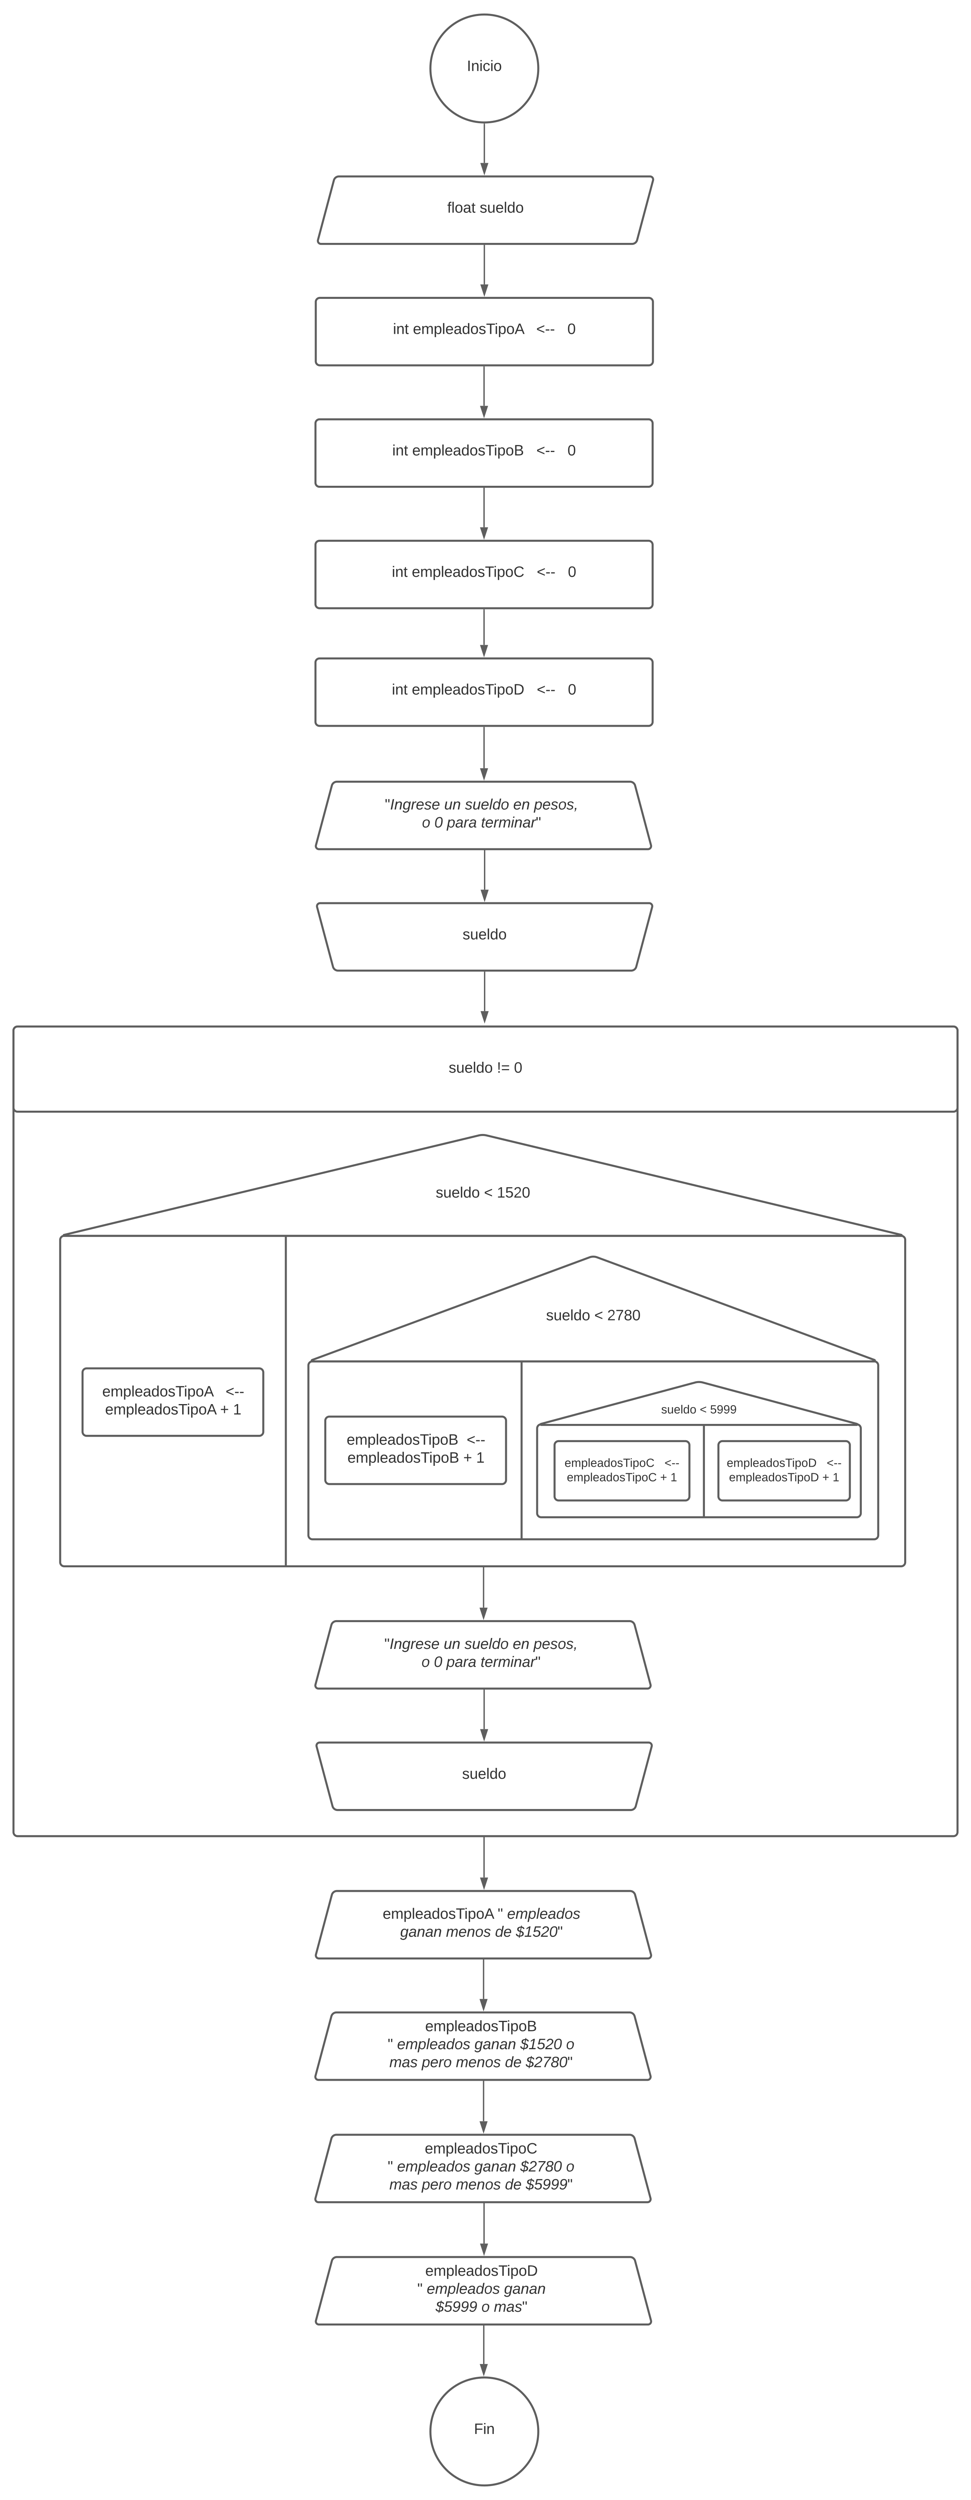 <svg xmlns="http://www.w3.org/2000/svg" xmlns:xlink="http://www.w3.org/1999/xlink" xmlns:lucid="lucid" width="1440" height="3705.32"><g transform="translate(-216.283 1201.5)" lucid:page-tab-id="2P6fZVkV_l.T"><path d="M0-1258.83h1870.87v3840.5H0z" fill="#fff"/><path d="M1014.58-1100c0 44.18-35.8 80-80 80-44.18 0-80-35.82-80-80s35.82-80 80-80c44.2 0 80 35.82 80 80z" stroke="#5e5e5e" stroke-width="3" fill="#fff"/><use xlink:href="#a" transform="matrix(1,0,0,1,859.583,-1175) translate(49.136 78.715)"/><path d="M711.4-934.2a7.8 7.8 0 0 1 7.55-5.8h461.33a4.6 4.6 0 0 1 4.46 5.8l-23.58 88.4a7.8 7.8 0 0 1-7.54 5.8H692.28a4.6 4.6 0 0 1-4.45-5.8z" stroke="#5e5e5e" stroke-width="3" fill="#fff"/><use xlink:href="#b" transform="matrix(1,0,0,1,691.283,-935) translate(188.277 48.715)"/><use xlink:href="#c" transform="matrix(1,0,0,1,691.283,-935) translate(236.363 48.715)"/><path d="M934.58-1017.5v57.52" stroke="#5e5e5e" stroke-width="2" fill="none"/><path d="M934.56-1018.5h1.01v1.03h-2v-1.06z" stroke="#5e5e5e" stroke-width=".05" fill="#5e5e5e"/><path d="M934.58-944.7l-4.63-14.27h9.27z" stroke="#5e5e5e" stroke-width="2" fill="#5e5e5e"/><path d="M934.58-837.54v57.57" stroke="#5e5e5e" stroke-width="2" fill="none"/><path d="M935.58-837.5h-2v-1.03h2z" stroke="#5e5e5e" stroke-width=".05" fill="#5e5e5e"/><path d="M934.58-764.7l-4.63-14.26h9.27z" stroke="#5e5e5e" stroke-width="2" fill="#5e5e5e"/><path d="M684.58-754a6 6 0 0 1 6-6h488a6 6 0 0 1 6 6v88a6 6 0 0 1-6 6h-488a6 6 0 0 1-6-6z" stroke="#5e5e5e" stroke-width="3" fill="#fff"/><use xlink:href="#d" transform="matrix(1,0,0,1,696.583,-748) translate(102.506 41.528)"/><use xlink:href="#e" transform="matrix(1,0,0,1,696.583,-748) translate(132.074 41.528)"/><use xlink:href="#f" transform="matrix(1,0,0,1,696.583,-748) translate(314.975 41.528)"/><use xlink:href="#g" transform="matrix(1,0,0,1,696.583,-748) translate(361.148 41.528)"/><path d="M934.13-657.54v57.57" stroke="#5e5e5e" stroke-width="2" fill="none"/><path d="M935.13-657.5h-2v-1.04h2z" stroke="#5e5e5e" stroke-width=".05" fill="#5e5e5e"/><path d="M934.13-584.7l-4.64-14.26h9.26z" stroke="#5e5e5e" stroke-width="2" fill="#5e5e5e"/><path d="M1014.58 2402.32c0 44.18-35.8 80-80 80-44.18 0-80-35.82-80-80s35.82-80 80-80c44.2 0 80 35.82 80 80z" stroke="#5e5e5e" stroke-width="3" fill="#fff"/><use xlink:href="#h" transform="matrix(1,0,0,1,859.583,2327.32) translate(59.63 78.715)"/><path d="M933.73 2244.8v57.53M933.73 2244.8v-1" stroke="#5e5e5e" stroke-width="2" fill="none"/><path d="M933.73 2317.6l-4.63-14.27h9.27z" stroke="#5e5e5e" stroke-width="2" fill="#5e5e5e"/><path d="M236.28 326a6 6 0 0 1 6-6h1388a6 6 0 0 1 6 6v1188a6 6 0 0 1-6 6h-1388a6 6 0 0 1-6-6z" stroke="#5e5e5e" stroke-width="3" fill="#fff"/><path d="M236.28 326a6 6 0 0 1 6-6h1388a6 6 0 0 1 6 6v114.2a6 6 0 0 1-6 6h-1388a6 6 0 0 1-6-6z" stroke="#5e5e5e" stroke-width="3" fill="#fff"/><use xlink:href="#i" transform="matrix(1,0,0,1,248.283,332) translate(633.401 56.403)"/><use xlink:href="#j" transform="matrix(1,0,0,1,248.283,332) translate(704.944 56.403)"/><use xlink:href="#g" transform="matrix(1,0,0,1,248.283,332) translate(730.253 56.403)"/><path d="M684.13-574a6 6 0 0 1 6-6h488a6 6 0 0 1 6 6v88a6 6 0 0 1-6 6h-488a6 6 0 0 1-6-6z" stroke="#5e5e5e" stroke-width="3" fill="#fff"/><use xlink:href="#d" transform="matrix(1,0,0,1,696.128,-568) translate(101.889 41.528)"/><use xlink:href="#k" transform="matrix(1,0,0,1,696.128,-568) translate(131.457 41.528)"/><use xlink:href="#f" transform="matrix(1,0,0,1,696.128,-568) translate(315.593 41.528)"/><use xlink:href="#g" transform="matrix(1,0,0,1,696.128,-568) translate(361.765 41.528)"/><path d="M934.13-479v59.03M934.13-478.97V-480" stroke="#5e5e5e" stroke-width="2" fill="none"/><path d="M934.13-404.7l-4.64-14.27h9.26z" stroke="#5e5e5e" stroke-width="2" fill="#5e5e5e"/><path d="M684.13-394a6 6 0 0 1 6-6h488a6 6 0 0 1 6 6v88a6 6 0 0 1-6 6h-488a6 6 0 0 1-6-6z" stroke="#5e5e5e" stroke-width="3" fill="#fff"/><use xlink:href="#d" transform="matrix(1,0,0,1,696.128,-388) translate(101.302 41.528)"/><use xlink:href="#l" transform="matrix(1,0,0,1,696.128,-388) translate(130.87 41.528)"/><use xlink:href="#f" transform="matrix(1,0,0,1,696.128,-388) translate(316.179 41.528)"/><use xlink:href="#g" transform="matrix(1,0,0,1,696.128,-388) translate(362.352 41.528)"/><path d="M934.13-297.54v51.97" stroke="#5e5e5e" stroke-width="2" fill="none"/><path d="M935.13-297.5h-2v-1.04h2z" stroke="#5e5e5e" stroke-width=".05" fill="#5e5e5e"/><path d="M934.13-230.3l-4.64-14.27h9.26z" stroke="#5e5e5e" stroke-width="2" fill="#5e5e5e"/><path d="M684.13-219.6a6 6 0 0 1 6-6h488a6 6 0 0 1 6 6v88a6 6 0 0 1-6 6h-488a6 6 0 0 1-6-6z" stroke="#5e5e5e" stroke-width="3" fill="#fff"/><use xlink:href="#d" transform="matrix(1,0,0,1,696.128,-213.608) translate(101.302 41.528)"/><use xlink:href="#m" transform="matrix(1,0,0,1,696.128,-213.608) translate(130.87 41.528)"/><use xlink:href="#f" transform="matrix(1,0,0,1,696.128,-213.608) translate(316.179 41.528)"/><use xlink:href="#g" transform="matrix(1,0,0,1,696.128,-213.608) translate(362.352 41.528)"/><path d="M934.13-123.14v60.3" stroke="#5e5e5e" stroke-width="2" fill="none"/><path d="M935.13-123.12h-2v-1.02h2z" stroke="#5e5e5e" stroke-width=".05" fill="#5e5e5e"/><path d="M934.13-47.6l-4.64-14.25h9.26z" stroke="#5e5e5e" stroke-width="2" fill="#5e5e5e"/><path d="M1181.73 51.32a4.6 4.6 0 0 1-4.45 5.8h-488a4.6 4.6 0 0 1-4.46-5.8l23.58-88.4a7.8 7.8 0 0 1 7.54-5.8h434.67a7.8 7.8 0 0 1 7.56 5.8z" stroke="#5e5e5e" stroke-width="3" fill="#fff"/><path d="M777.84-45.22a6 6 0 0 1 6-6h292.57a6 6 0 0 1 6 6V59.45a6 6 0 0 1-6 6H783.85a6 6 0 0 1-6-6z" stroke="#000" stroke-opacity="0" stroke-width="3" fill="#fff" fill-opacity="0"/><use xlink:href="#n" transform="matrix(1,0,0,1,782.845,-46.216) translate(4.136 44.528)"/><use xlink:href="#o" transform="matrix(1,0,0,1,782.845,-46.216) translate(92.16 44.528)"/><use xlink:href="#p" transform="matrix(1,0,0,1,782.845,-46.216) translate(123.025 44.528)"/><use xlink:href="#q" transform="matrix(1,0,0,1,782.845,-46.216) translate(194.568 44.528)"/><use xlink:href="#r" transform="matrix(1,0,0,1,782.845,-46.216) translate(225.432 44.528)"/><use xlink:href="#s" transform="matrix(1,0,0,1,782.845,-46.216) translate(59.167 71.194)"/><use xlink:href="#t" transform="matrix(1,0,0,1,782.845,-46.216) translate(77.685 71.194)"/><use xlink:href="#u" transform="matrix(1,0,0,1,782.845,-46.216) translate(96.204 71.194)"/><use xlink:href="#v" transform="matrix(1,0,0,1,782.845,-46.216) translate(146.759 71.194)"/><path d="M934.98 58.12v59.02M934.98 58.14v-1.02" stroke="#5e5e5e" stroke-width="2" fill="none"/><path d="M934.98 132.42l-4.64-14.27h9.27z" stroke="#5e5e5e" stroke-width="2" fill="#5e5e5e"/><path d="M686.52 142.9a4.6 4.6 0 0 1 4.46-5.78h488a4.6 4.6 0 0 1 4.45 5.8l-23.57 88.4a7.8 7.8 0 0 1-7.55 5.8H717.66a7.8 7.8 0 0 1-7.55-5.8z" stroke="#5e5e5e" stroke-width="3" fill="#fff"/><use xlink:href="#w" transform="matrix(1,0,0,1,689.979,142.117) translate(212.32 48.715)"/><path d="M934.98 239.58v57.57" stroke="#5e5e5e" stroke-width="2" fill="none"/><path d="M935.98 239.6h-2v-1.02h2z" stroke="#5e5e5e" stroke-width=".05" fill="#5e5e5e"/><path d="M934.98 312.42l-4.64-14.27h9.27z" stroke="#5e5e5e" stroke-width="2" fill="#5e5e5e"/><path d="M305.53 636.18a6 6 0 0 1 6-6H1552.7a6 6 0 0 1 6 6V1114a6 6 0 0 1-6 6H311.52a6 6 0 0 1-6-6z" stroke="#5e5e5e" stroke-width="3" fill="#fff"/><path d="M311.36 628.78a.7.7 0 0 0 .17 1.4H1552.7a.7.7 0 0 0 .16-1.4L937.96 481.4a25.03 25.03 0 0 0-11.68 0z" stroke="#5e5e5e" stroke-width="3" fill="#fff"/><use xlink:href="#x" transform="matrix(1,0,0,1,310.53,485) translate(621.505 61.84)"/><use xlink:href="#y" transform="matrix(1,0,0,1,310.53,485) translate(551.974 88.507)"/><use xlink:href="#z" transform="matrix(1,0,0,1,310.53,485) translate(623.517 88.507)"/><use xlink:href="#A" transform="matrix(1,0,0,1,310.53,485) translate(642.653 88.507)"/><path d="M673.65 822.25a6 6 0 0 1 6-6h833.04a6 6 0 0 1 6 6V1074a6 6 0 0 1-6 6H679.64a6 6 0 0 1-6-6z" stroke="#5e5e5e" stroke-width="3" fill="#fff"/><path d="M679.28 814.17a1.07 1.07 0 0 0 .37 2.08h833.04a1.07 1.07 0 0 0 .37-2.08l-411.27-152.1a16.22 16.22 0 0 0-11.26 0z" stroke="#5e5e5e" stroke-width="3" fill="#fff"/><use xlink:href="#x" transform="matrix(1,0,0,1,678.65,665) translate(417.505 63.715)"/><use xlink:href="#y" transform="matrix(1,0,0,1,678.65,665) translate(347.474 90.382)"/><use xlink:href="#z" transform="matrix(1,0,0,1,678.65,665) translate(419.017 90.382)"/><use xlink:href="#B" transform="matrix(1,0,0,1,678.65,665) translate(438.153 90.382)"/><path d="M1012.85 915.58a6 6 0 0 1 6-6h468a6 6 0 0 1 6 6v125.74a6 6 0 0 1-6 6h-468a6 6 0 0 1-6-6z" stroke="#5e5e5e" stroke-width="3" fill="#fff"/><path d="M1018.65 908.92a.8.8 0 0 0 .2 1.55h468a.8.8 0 0 0 .2-1.55l-228.4-61.3a22.36 22.36 0 0 0-11.6 0z" stroke="#5e5e5e" stroke-width="3" fill="#fff"/><use xlink:href="#C" transform="matrix(1,0,0,1,1017.85,851.071) translate(235.005 21.097)"/><use xlink:href="#D" transform="matrix(1,0,0,1,1017.85,851.071) translate(178.98 42.431)"/><use xlink:href="#E" transform="matrix(1,0,0,1,1017.85,851.071) translate(236.215 42.431)"/><use xlink:href="#F" transform="matrix(1,0,0,1,1017.85,851.071) translate(251.524 42.431)"/><path d="M989.8 817a.75.75 0 0 1 .75.75v260.75a.75.75 0 0 1-.75.75.75.75 0 0 1-.75-.75V817.75a.75.75 0 0 1 .75-.75zM1260.2 911.22a.75.75 0 0 1 .74.75v133.85a.75.75 0 0 1-.75.75.75.75 0 0 1-.76-.75V911.97a.75.75 0 0 1 .75-.75zM640.2 630.93a.75.75 0 0 1 .74.75v486.45a.75.75 0 0 1-.75.75.75.75 0 0 1-.76-.75V631.68a.75.75 0 0 1 .75-.75z" stroke="#5e5e5e" stroke-width="1.5" fill="none"/><path d="M338.7 832.65a6 6 0 0 1 6-6h256.04a6 6 0 0 1 6 6v88a6 6 0 0 1-6 6H344.7a6 6 0 0 1-6-6z" stroke="#5e5e5e" stroke-width="3" fill="#fff"/><use xlink:href="#G" transform="matrix(1,0,0,1,350.695,838.654) translate(17.222 29.653)"/><use xlink:href="#H" transform="matrix(1,0,0,1,350.695,838.654) translate(200.123 29.653)"/><use xlink:href="#I" transform="matrix(1,0,0,1,350.695,838.654) translate(21.481 56.319)"/><use xlink:href="#J" transform="matrix(1,0,0,1,350.695,838.654) translate(192.037 56.319)"/><use xlink:href="#K" transform="matrix(1,0,0,1,350.695,838.654) translate(211.173 56.319)"/><path d="M698.7 904.13a6 6 0 0 1 6-6h256.04a6 6 0 0 1 6 6v88a6 6 0 0 1-6 6H704.7a6 6 0 0 1-6-6z" stroke="#5e5e5e" stroke-width="3" fill="#fff"/><use xlink:href="#L" transform="matrix(1,0,0,1,710.695,910.125) translate(19.691 29.653)"/><use xlink:href="#H" transform="matrix(1,0,0,1,710.695,910.125) translate(197.654 29.653)"/><use xlink:href="#M" transform="matrix(1,0,0,1,710.695,910.125) translate(20.864 56.319)"/><use xlink:href="#J" transform="matrix(1,0,0,1,710.695,910.125) translate(192.654 56.319)"/><use xlink:href="#K" transform="matrix(1,0,0,1,710.695,910.125) translate(211.79 56.319)"/><path d="M1038.7 940.45a6 6 0 0 1 6-6h188a6 6 0 0 1 6 6v76a6 6 0 0 1-6 6h-188a6 6 0 0 1-6-6z" stroke="#5e5e5e" stroke-width="3" fill="#fff"/><g><use xlink:href="#N" transform="matrix(1,0,0,1,1050.695,946.449) translate(2.815 26.222)"/><use xlink:href="#O" transform="matrix(1,0,0,1,1050.695,946.449) translate(151.062 26.222)"/><use xlink:href="#P" transform="matrix(1,0,0,1,1050.695,946.449) translate(6.222 47.556)"/><use xlink:href="#Q" transform="matrix(1,0,0,1,1050.695,946.449) translate(144.593 47.556)"/><use xlink:href="#R" transform="matrix(1,0,0,1,1050.695,946.449) translate(159.901 47.556)"/></g><path d="M1281.7 940.45a6 6 0 0 1 6-6h182.92a6 6 0 0 1 6 6v76a6 6 0 0 1-6 6H1287.7a6 6 0 0 1-6-6z" stroke="#5e5e5e" stroke-width="3" fill="#fff"/><g><use xlink:href="#S" transform="matrix(1,0,0,1,1293.695,946.449) translate(0.315 26.222)"/><use xlink:href="#O" transform="matrix(1,0,0,1,1293.695,946.449) translate(148.562 26.222)"/><use xlink:href="#T" transform="matrix(1,0,0,1,1293.695,946.449) translate(3.722 47.556)"/><use xlink:href="#Q" transform="matrix(1,0,0,1,1293.695,946.449) translate(142.093 47.556)"/><use xlink:href="#R" transform="matrix(1,0,0,1,1293.695,946.449) translate(157.401 47.556)"/></g><path d="M933.42 1121v60.3M933.42 1121.03V1120" stroke="#5e5e5e" stroke-width="2" fill="none"/><path d="M933.42 1196.56l-4.64-14.27h9.27z" stroke="#5e5e5e" stroke-width="2" fill="#5e5e5e"/><g><path d="M1181.02 1295.46a4.6 4.6 0 0 1-4.45 5.8h-488a4.6 4.6 0 0 1-4.46-5.8l23.6-88.4a7.8 7.8 0 0 1 7.53-5.8h434.67a7.8 7.8 0 0 1 7.55 5.8z" stroke="#5e5e5e" stroke-width="3" fill="#fff"/></g><path d="M777.13 1198.93a6 6 0 0 1 6-6h292.57a6 6 0 0 1 6 6v104.67a6 6 0 0 1-6 6H783.13a6 6 0 0 1-6-6z" stroke="#000" stroke-opacity="0" stroke-width="3" fill="#fff" fill-opacity="0"/><g><use xlink:href="#n" transform="matrix(1,0,0,1,782.134,1197.929) translate(4.136 44.528)"/><use xlink:href="#o" transform="matrix(1,0,0,1,782.134,1197.929) translate(92.16 44.528)"/><use xlink:href="#p" transform="matrix(1,0,0,1,782.134,1197.929) translate(123.025 44.528)"/><use xlink:href="#q" transform="matrix(1,0,0,1,782.134,1197.929) translate(194.568 44.528)"/><use xlink:href="#r" transform="matrix(1,0,0,1,782.134,1197.929) translate(225.432 44.528)"/><use xlink:href="#s" transform="matrix(1,0,0,1,782.134,1197.929) translate(59.167 71.194)"/><use xlink:href="#t" transform="matrix(1,0,0,1,782.134,1197.929) translate(77.685 71.194)"/><use xlink:href="#u" transform="matrix(1,0,0,1,782.134,1197.929) translate(96.204 71.194)"/><use xlink:href="#v" transform="matrix(1,0,0,1,782.134,1197.929) translate(146.759 71.194)"/></g><path d="M934.27 1302.26V1361.3M934.27 1302.3v-1.04" stroke="#5e5e5e" stroke-width="2" fill="none"/><path d="M934.27 1376.56l-4.64-14.26h9.27z" stroke="#5e5e5e" stroke-width="2" fill="#5e5e5e"/><path d="M685.8 1387.06a4.6 4.6 0 0 1 4.47-5.8h488a4.6 4.6 0 0 1 4.45 5.8l-23.57 88.4a7.8 7.8 0 0 1-7.55 5.8H716.93a7.8 7.8 0 0 1-7.54-5.8z" stroke="#5e5e5e" stroke-width="3" fill="#fff"/><g><use xlink:href="#w" transform="matrix(1,0,0,1,689.268,1386.262) translate(212.32 48.715)"/></g><path d="M934.13 1521v60.3M934.13 1521.03V1520" stroke="#5e5e5e" stroke-width="2" fill="none"/><path d="M934.13 1596.56l-4.64-14.27h9.26z" stroke="#5e5e5e" stroke-width="2" fill="#5e5e5e"/><g><path d="M1181.73 1695.46a4.6 4.6 0 0 1-4.45 5.8h-488a4.6 4.6 0 0 1-4.46-5.8l23.58-88.4a7.8 7.8 0 0 1 7.54-5.8h434.67a7.8 7.8 0 0 1 7.56 5.8z" stroke="#5e5e5e" stroke-width="3" fill="#fff"/></g><path d="M777.84 1598.93a6 6 0 0 1 6-6h292.57a6 6 0 0 1 6 6v104.67a6 6 0 0 1-6 6H783.85a6 6 0 0 1-6-6z" stroke="#000" stroke-opacity="0" stroke-width="3" fill="#fff" fill-opacity="0"/><g><use xlink:href="#U" transform="matrix(1,0,0,1,782.845,1597.929) translate(0.957 44.528)"/><use xlink:href="#V" transform="matrix(1,0,0,1,782.845,1597.929) translate(171.512 44.528)"/><use xlink:href="#W" transform="matrix(1,0,0,1,782.845,1597.929) translate(185.525 44.528)"/><use xlink:href="#X" transform="matrix(1,0,0,1,782.845,1597.929) translate(26.944 71.194)"/><use xlink:href="#Y" transform="matrix(1,0,0,1,782.845,1597.929) translate(94.846 71.194)"/><use xlink:href="#Z" transform="matrix(1,0,0,1,782.845,1597.929) translate(167.623 71.194)"/><use xlink:href="#aa" transform="matrix(1,0,0,1,782.845,1597.929) translate(198.488 71.194)"/></g><path d="M933.42 1701v60.3M933.42 1701.03V1700" stroke="#5e5e5e" stroke-width="2" fill="none"/><path d="M933.42 1776.56l-4.64-14.27h9.27z" stroke="#5e5e5e" stroke-width="2" fill="#5e5e5e"/><g><path d="M1181.02 1875.46a4.6 4.6 0 0 1-4.45 5.8h-488a4.6 4.6 0 0 1-4.46-5.8l23.6-88.4a7.8 7.8 0 0 1 7.53-5.8h434.67a7.8 7.8 0 0 1 7.55 5.8z" stroke="#5e5e5e" stroke-width="3" fill="#fff"/></g><path d="M777.13 1778.93a6 6 0 0 1 6-6h292.57a6 6 0 0 1 6 6v104.67a6 6 0 0 1-6 6H783.13a6 6 0 0 1-6-6z" stroke="#000" stroke-opacity="0" stroke-width="3" fill="#fff" fill-opacity="0"/><g><use xlink:href="#ab" transform="matrix(1,0,0,1,782.134,1777.929) translate(64.691 31.153)"/><use xlink:href="#ac" transform="matrix(1,0,0,1,782.134,1777.929) translate(9.074 57.819)"/><use xlink:href="#ad" transform="matrix(1,0,0,1,782.134,1777.929) translate(23.086 57.819)"/><use xlink:href="#X" transform="matrix(1,0,0,1,782.134,1777.929) translate(137.778 57.819)"/><use xlink:href="#ae" transform="matrix(1,0,0,1,782.134,1777.929) translate(205.679 57.819)"/><use xlink:href="#af" transform="matrix(1,0,0,1,782.134,1777.929) translate(273.58 57.819)"/><use xlink:href="#ag" transform="matrix(1,0,0,1,782.134,1777.929) translate(11.574 84.486)"/><use xlink:href="#ah" transform="matrix(1,0,0,1,782.134,1777.929) translate(59.66 84.486)"/><use xlink:href="#Y" transform="matrix(1,0,0,1,782.134,1777.929) translate(110.216 84.486)"/><use xlink:href="#Z" transform="matrix(1,0,0,1,782.134,1777.929) translate(182.994 84.486)"/><use xlink:href="#ai" transform="matrix(1,0,0,1,782.134,1777.929) translate(213.858 84.486)"/></g><path d="M933.42 1882.26v60.3M933.42 1882.3v-1.04" stroke="#5e5e5e" stroke-width="2" fill="none"/><path d="M933.42 1957.82l-4.64-14.27h9.27z" stroke="#5e5e5e" stroke-width="2" fill="#5e5e5e"/><g><path d="M1181.02 2056.73a4.6 4.6 0 0 1-4.45 5.8h-488a4.6 4.6 0 0 1-4.46-5.8l23.6-88.4a7.8 7.8 0 0 1 7.53-5.8h434.67a7.8 7.8 0 0 1 7.55 5.8z" stroke="#5e5e5e" stroke-width="3" fill="#fff"/></g><path d="M777.13 1960.2a6 6 0 0 1 6-6h292.57a6 6 0 0 1 6 6v104.66a6 6 0 0 1-6 6H783.13a6 6 0 0 1-6-6z" stroke="#000" stroke-opacity="0" stroke-width="3" fill="#fff" fill-opacity="0"/><g><use xlink:href="#aj" transform="matrix(1,0,0,1,782.134,1959.191) translate(64.105 31.153)"/><use xlink:href="#ac" transform="matrix(1,0,0,1,782.134,1959.191) translate(9.074 57.819)"/><use xlink:href="#ad" transform="matrix(1,0,0,1,782.134,1959.191) translate(23.086 57.819)"/><use xlink:href="#X" transform="matrix(1,0,0,1,782.134,1959.191) translate(137.778 57.819)"/><use xlink:href="#ak" transform="matrix(1,0,0,1,782.134,1959.191) translate(205.679 57.819)"/><use xlink:href="#af" transform="matrix(1,0,0,1,782.134,1959.191) translate(273.58 57.819)"/><use xlink:href="#ag" transform="matrix(1,0,0,1,782.134,1959.191) translate(11.574 84.486)"/><use xlink:href="#ah" transform="matrix(1,0,0,1,782.134,1959.191) translate(59.66 84.486)"/><use xlink:href="#Y" transform="matrix(1,0,0,1,782.134,1959.191) translate(110.216 84.486)"/><use xlink:href="#Z" transform="matrix(1,0,0,1,782.134,1959.191) translate(182.994 84.486)"/><use xlink:href="#al" transform="matrix(1,0,0,1,782.134,1959.191) translate(213.858 84.486)"/></g><path d="M934.13 2063.52v60.3M934.13 2063.55v-1.03" stroke="#5e5e5e" stroke-width="2" fill="none"/><path d="M934.13 2139.08l-4.64-14.26h9.26z" stroke="#5e5e5e" stroke-width="2" fill="#5e5e5e"/><g><path d="M1181.73 2238a4.6 4.6 0 0 1-4.45 5.8h-488a4.6 4.6 0 0 1-4.46-5.8l23.58-88.42a7.8 7.8 0 0 1 7.54-5.8h434.67a7.8 7.8 0 0 1 7.56 5.8z" stroke="#5e5e5e" stroke-width="3" fill="#fff"/></g><path d="M777.84 2141.45a6 6 0 0 1 6-6h292.57a6 6 0 0 1 6 6v104.67a6 6 0 0 1-6 6H783.85a6 6 0 0 1-6-6z" stroke="#000" stroke-opacity="0" stroke-width="3" fill="#fff" fill-opacity="0"/><g><use xlink:href="#am" transform="matrix(1,0,0,1,782.845,2140.453) translate(64.105 31.153)"/><use xlink:href="#ac" transform="matrix(1,0,0,1,782.845,2140.453) translate(52.284 57.819)"/><use xlink:href="#ad" transform="matrix(1,0,0,1,782.845,2140.453) translate(66.296 57.819)"/><use xlink:href="#an" transform="matrix(1,0,0,1,782.845,2140.453) translate(180.988 57.819)"/><use xlink:href="#ao" transform="matrix(1,0,0,1,782.845,2140.453) translate(79.414 84.486)"/><use xlink:href="#ap" transform="matrix(1,0,0,1,782.845,2140.453) translate(147.315 84.486)"/><use xlink:href="#aq" transform="matrix(1,0,0,1,782.845,2140.453) translate(165.833 84.486)"/></g><defs><path fill="#333" d="M33 0v-248h34V0H33" id="ar"/><path fill="#333" d="M117-194c89-4 53 116 60 194h-32v-121c0-31-8-49-39-48C34-167 62-67 57 0H25l-1-190h30c1 10-1 24 2 32 11-22 29-35 61-36" id="as"/><path fill="#333" d="M24-231v-30h32v30H24zM24 0v-190h32V0H24" id="at"/><path fill="#333" d="M96-169c-40 0-48 33-48 73s9 75 48 75c24 0 41-14 43-38l32 2c-6 37-31 61-74 61-59 0-76-41-82-99-10-93 101-131 147-64 4 7 5 14 7 22l-32 3c-4-21-16-35-41-35" id="au"/><path fill="#333" d="M100-194c62-1 85 37 85 99 1 63-27 99-86 99S16-35 15-95c0-66 28-99 85-99zM99-20c44 1 53-31 53-75 0-43-8-75-51-75s-53 32-53 75 10 74 51 75" id="av"/><g id="a"><use transform="matrix(0.062,0,0,0.062,0,0)" xlink:href="#ar"/><use transform="matrix(0.062,0,0,0.062,6.173,0)" xlink:href="#as"/><use transform="matrix(0.062,0,0,0.062,18.519,0)" xlink:href="#at"/><use transform="matrix(0.062,0,0,0.062,23.395,0)" xlink:href="#au"/><use transform="matrix(0.062,0,0,0.062,34.506,0)" xlink:href="#at"/><use transform="matrix(0.062,0,0,0.062,39.383,0)" xlink:href="#av"/></g><path fill="#333" d="M101-234c-31-9-42 10-38 44h38v23H63V0H32v-167H5v-23h27c-7-52 17-82 69-68v24" id="aw"/><path fill="#333" d="M24 0v-261h32V0H24" id="ax"/><path fill="#333" d="M141-36C126-15 110 5 73 4 37 3 15-17 15-53c-1-64 63-63 125-63 3-35-9-54-41-54-24 1-41 7-42 31l-33-3c5-37 33-52 76-52 45 0 72 20 72 64v82c-1 20 7 32 28 27v20c-31 9-61-2-59-35zM48-53c0 20 12 33 32 33 41-3 63-29 60-74-43 2-92-5-92 41" id="ay"/><path fill="#333" d="M59-47c-2 24 18 29 38 22v24C64 9 27 4 27-40v-127H5v-23h24l9-43h21v43h35v23H59v120" id="az"/><g id="b"><use transform="matrix(0.062,0,0,0.062,0,0)" xlink:href="#aw"/><use transform="matrix(0.062,0,0,0.062,6.173,0)" xlink:href="#ax"/><use transform="matrix(0.062,0,0,0.062,11.049,0)" xlink:href="#av"/><use transform="matrix(0.062,0,0,0.062,23.395,0)" xlink:href="#ay"/><use transform="matrix(0.062,0,0,0.062,35.741,0)" xlink:href="#az"/></g><path fill="#333" d="M135-143c-3-34-86-38-87 0 15 53 115 12 119 90S17 21 10-45l28-5c4 36 97 45 98 0-10-56-113-15-118-90-4-57 82-63 122-42 12 7 21 19 24 35" id="aA"/><path fill="#333" d="M84 4C-5 8 30-112 23-190h32v120c0 31 7 50 39 49 72-2 45-101 50-169h31l1 190h-30c-1-10 1-25-2-33-11 22-28 36-60 37" id="aB"/><path fill="#333" d="M100-194c63 0 86 42 84 106H49c0 40 14 67 53 68 26 1 43-12 49-29l28 8c-11 28-37 45-77 45C44 4 14-33 15-96c1-61 26-98 85-98zm52 81c6-60-76-77-97-28-3 7-6 17-6 28h103" id="aC"/><path fill="#333" d="M85-194c31 0 48 13 60 33l-1-100h32l1 261h-30c-2-10 0-23-3-31C134-8 116 4 85 4 32 4 16-35 15-94c0-66 23-100 70-100zm9 24c-40 0-46 34-46 75 0 40 6 74 45 74 42 0 51-32 51-76 0-42-9-74-50-73" id="aD"/><g id="c"><use transform="matrix(0.062,0,0,0.062,0,0)" xlink:href="#aA"/><use transform="matrix(0.062,0,0,0.062,11.111,0)" xlink:href="#aB"/><use transform="matrix(0.062,0,0,0.062,23.457,0)" xlink:href="#aC"/><use transform="matrix(0.062,0,0,0.062,35.802,0)" xlink:href="#ax"/><use transform="matrix(0.062,0,0,0.062,40.679,0)" xlink:href="#aD"/><use transform="matrix(0.062,0,0,0.062,53.025,0)" xlink:href="#av"/></g><g id="d"><use transform="matrix(0.062,0,0,0.062,0,0)" xlink:href="#at"/><use transform="matrix(0.062,0,0,0.062,4.877,0)" xlink:href="#as"/><use transform="matrix(0.062,0,0,0.062,17.222,0)" xlink:href="#az"/></g><path fill="#333" d="M210-169c-67 3-38 105-44 169h-31v-121c0-29-5-50-35-48C34-165 62-65 56 0H25l-1-190h30c1 10-1 24 2 32 10-44 99-50 107 0 11-21 27-35 58-36 85-2 47 119 55 194h-31v-121c0-29-5-49-35-48" id="aE"/><path fill="#333" d="M115-194c55 1 70 41 70 98S169 2 115 4C84 4 66-9 55-30l1 105H24l-1-265h31l2 30c10-21 28-34 59-34zm-8 174c40 0 45-34 45-75s-6-73-45-74c-42 0-51 32-51 76 0 43 10 73 51 73" id="aF"/><path fill="#333" d="M127-220V0H93v-220H8v-28h204v28h-85" id="aG"/><path fill="#333" d="M205 0l-28-72H64L36 0H1l101-248h38L239 0h-34zm-38-99l-47-123c-12 45-31 82-46 123h93" id="aH"/><g id="e"><use transform="matrix(0.062,0,0,0.062,0,0)" xlink:href="#aC"/><use transform="matrix(0.062,0,0,0.062,12.346,0)" xlink:href="#aE"/><use transform="matrix(0.062,0,0,0.062,30.802,0)" xlink:href="#aF"/><use transform="matrix(0.062,0,0,0.062,43.148,0)" xlink:href="#ax"/><use transform="matrix(0.062,0,0,0.062,48.025,0)" xlink:href="#aC"/><use transform="matrix(0.062,0,0,0.062,60.37,0)" xlink:href="#ay"/><use transform="matrix(0.062,0,0,0.062,72.716,0)" xlink:href="#aD"/><use transform="matrix(0.062,0,0,0.062,85.062,0)" xlink:href="#av"/><use transform="matrix(0.062,0,0,0.062,97.407,0)" xlink:href="#aA"/><use transform="matrix(0.062,0,0,0.062,108.519,0)" xlink:href="#aG"/><use transform="matrix(0.062,0,0,0.062,121.235,0)" xlink:href="#at"/><use transform="matrix(0.062,0,0,0.062,126.111,0)" xlink:href="#aF"/><use transform="matrix(0.062,0,0,0.062,138.457,0)" xlink:href="#av"/><use transform="matrix(0.062,0,0,0.062,150.802,0)" xlink:href="#aH"/></g><path fill="#333" d="M18-100v-36l175-74v27L42-118l151 64v27" id="aI"/><path fill="#333" d="M16-82v-28h88v28H16" id="aJ"/><g id="f"><use transform="matrix(0.062,0,0,0.062,0,0)" xlink:href="#aI"/><use transform="matrix(0.062,0,0,0.062,12.963,0)" xlink:href="#aJ"/><use transform="matrix(0.062,0,0,0.062,20.309,0)" xlink:href="#aJ"/></g><path fill="#333" d="M101-251c68 0 85 55 85 127S166 4 100 4C33 4 14-52 14-124c0-73 17-127 87-127zm-1 229c47 0 54-49 54-102s-4-102-53-102c-51 0-55 48-55 102 0 53 5 102 54 102" id="aK"/><use transform="matrix(0.062,0,0,0.062,0,0)" xlink:href="#aK" id="g"/><path fill="#333" d="M63-220v92h138v28H63V0H30v-248h175v28H63" id="aL"/><g id="h"><use transform="matrix(0.062,0,0,0.062,0,0)" xlink:href="#aL"/><use transform="matrix(0.062,0,0,0.062,13.519,0)" xlink:href="#at"/><use transform="matrix(0.062,0,0,0.062,18.395,0)" xlink:href="#as"/></g><g id="i"><use transform="matrix(0.062,0,0,0.062,0,0)" xlink:href="#aA"/><use transform="matrix(0.062,0,0,0.062,11.111,0)" xlink:href="#aB"/><use transform="matrix(0.062,0,0,0.062,23.457,0)" xlink:href="#aC"/><use transform="matrix(0.062,0,0,0.062,35.802,0)" xlink:href="#ax"/><use transform="matrix(0.062,0,0,0.062,40.679,0)" xlink:href="#aD"/><use transform="matrix(0.062,0,0,0.062,53.025,0)" xlink:href="#av"/></g><path fill="#333" d="M63-70H37l-4-178h34zM33 0v-35h34V0H33" id="aM"/><path fill="#333" d="M18-150v-26h174v26H18zm0 90v-26h174v26H18" id="aN"/><g id="j"><use transform="matrix(0.062,0,0,0.062,0,0)" xlink:href="#aM"/><use transform="matrix(0.062,0,0,0.062,6.173,0)" xlink:href="#aN"/></g><path fill="#333" d="M160-131c35 5 61 23 61 61C221 17 115-2 30 0v-248c76 3 177-17 177 60 0 33-19 50-47 57zm-97-11c50-1 110 9 110-42 0-47-63-36-110-37v79zm0 115c55-2 124 14 124-45 0-56-70-42-124-44v89" id="aO"/><g id="k"><use transform="matrix(0.062,0,0,0.062,0,0)" xlink:href="#aC"/><use transform="matrix(0.062,0,0,0.062,12.346,0)" xlink:href="#aE"/><use transform="matrix(0.062,0,0,0.062,30.802,0)" xlink:href="#aF"/><use transform="matrix(0.062,0,0,0.062,43.148,0)" xlink:href="#ax"/><use transform="matrix(0.062,0,0,0.062,48.025,0)" xlink:href="#aC"/><use transform="matrix(0.062,0,0,0.062,60.37,0)" xlink:href="#ay"/><use transform="matrix(0.062,0,0,0.062,72.716,0)" xlink:href="#aD"/><use transform="matrix(0.062,0,0,0.062,85.062,0)" xlink:href="#av"/><use transform="matrix(0.062,0,0,0.062,97.407,0)" xlink:href="#aA"/><use transform="matrix(0.062,0,0,0.062,108.519,0)" xlink:href="#aG"/><use transform="matrix(0.062,0,0,0.062,121.235,0)" xlink:href="#at"/><use transform="matrix(0.062,0,0,0.062,126.111,0)" xlink:href="#aF"/><use transform="matrix(0.062,0,0,0.062,138.457,0)" xlink:href="#av"/><use transform="matrix(0.062,0,0,0.062,150.802,0)" xlink:href="#aO"/></g><path fill="#333" d="M212-179c-10-28-35-45-73-45-59 0-87 40-87 99 0 60 29 101 89 101 43 0 62-24 78-52l27 14C228-24 195 4 139 4 59 4 22-46 18-125c-6-104 99-153 187-111 19 9 31 26 39 46" id="aP"/><g id="l"><use transform="matrix(0.062,0,0,0.062,0,0)" xlink:href="#aC"/><use transform="matrix(0.062,0,0,0.062,12.346,0)" xlink:href="#aE"/><use transform="matrix(0.062,0,0,0.062,30.802,0)" xlink:href="#aF"/><use transform="matrix(0.062,0,0,0.062,43.148,0)" xlink:href="#ax"/><use transform="matrix(0.062,0,0,0.062,48.025,0)" xlink:href="#aC"/><use transform="matrix(0.062,0,0,0.062,60.37,0)" xlink:href="#ay"/><use transform="matrix(0.062,0,0,0.062,72.716,0)" xlink:href="#aD"/><use transform="matrix(0.062,0,0,0.062,85.062,0)" xlink:href="#av"/><use transform="matrix(0.062,0,0,0.062,97.407,0)" xlink:href="#aA"/><use transform="matrix(0.062,0,0,0.062,108.519,0)" xlink:href="#aG"/><use transform="matrix(0.062,0,0,0.062,121.235,0)" xlink:href="#at"/><use transform="matrix(0.062,0,0,0.062,126.111,0)" xlink:href="#aF"/><use transform="matrix(0.062,0,0,0.062,138.457,0)" xlink:href="#av"/><use transform="matrix(0.062,0,0,0.062,150.802,0)" xlink:href="#aP"/></g><path fill="#333" d="M30-248c118-7 216 8 213 122C240-48 200 0 122 0H30v-248zM63-27c89 8 146-16 146-99s-60-101-146-95v194" id="aQ"/><g id="m"><use transform="matrix(0.062,0,0,0.062,0,0)" xlink:href="#aC"/><use transform="matrix(0.062,0,0,0.062,12.346,0)" xlink:href="#aE"/><use transform="matrix(0.062,0,0,0.062,30.802,0)" xlink:href="#aF"/><use transform="matrix(0.062,0,0,0.062,43.148,0)" xlink:href="#ax"/><use transform="matrix(0.062,0,0,0.062,48.025,0)" xlink:href="#aC"/><use transform="matrix(0.062,0,0,0.062,60.37,0)" xlink:href="#ay"/><use transform="matrix(0.062,0,0,0.062,72.716,0)" xlink:href="#aD"/><use transform="matrix(0.062,0,0,0.062,85.062,0)" xlink:href="#av"/><use transform="matrix(0.062,0,0,0.062,97.407,0)" xlink:href="#aA"/><use transform="matrix(0.062,0,0,0.062,108.519,0)" xlink:href="#aG"/><use transform="matrix(0.062,0,0,0.062,121.235,0)" xlink:href="#at"/><use transform="matrix(0.062,0,0,0.062,126.111,0)" xlink:href="#aF"/><use transform="matrix(0.062,0,0,0.062,138.457,0)" xlink:href="#av"/><use transform="matrix(0.062,0,0,0.062,150.802,0)" xlink:href="#aQ"/></g><path fill="#333" d="M109-170H84l-4-78h32zm-65 0H19l-4-78h33" id="aR"/><path fill="#333" d="M14 0l48-248h34L48 0H14" id="aS"/><path fill="#333" d="M67-158c22-48 132-52 116 29L158 0h-32l25-140c3-38-53-32-70-12C52-117 51-52 38 0H6l36-190h30" id="aT"/><path fill="#333" d="M103-194c29 0 47 14 56 36 2-11 5-23 8-32h30L160-5C157 61 82 97 21 62 9 55 4 45 1 30l28-7c7 42 83 31 92-3 4-16 9-38 13-55-13 20-29 36-62 36-40 0-60-25-60-64 0-71 23-131 91-131zm4 24c-53 0-58 54-61 104-2 27 10 44 36 44 49 0 65-50 67-102 1-29-15-46-42-46" id="aU"/><path fill="#333" d="M66-151c12-25 30-51 66-40l-6 26C45-176 58-65 38 0H6l36-190h30" id="aV"/><path fill="#333" d="M111-194c62-3 86 47 72 106H45c-7 38 6 69 45 68 27-1 43-14 53-32l24 11C152-15 129 4 87 4 38 3 12-23 12-71c0-70 32-119 99-123zm44 81c14-66-71-72-95-28-4 8-8 17-11 28h106" id="aW"/><path fill="#333" d="M55-144c13 50 104 24 104 88C159 21 15 23 1-39l26-10c6 40 102 42 102-4-13-50-104-23-104-87 0-71 143-71 148-8l-29 4c-5-35-85-37-89 0" id="aX"/><g id="n"><use transform="matrix(0.062,0,0,0.062,0,0)" xlink:href="#aR"/><use transform="matrix(0.062,0,0,0.062,7.84,0)" xlink:href="#aS"/><use transform="matrix(0.062,0,0,0.062,14.012,0)" xlink:href="#aT"/><use transform="matrix(0.062,0,0,0.062,26.358,0)" xlink:href="#aU"/><use transform="matrix(0.062,0,0,0.062,38.704,0)" xlink:href="#aV"/><use transform="matrix(0.062,0,0,0.062,46.049,0)" xlink:href="#aW"/><use transform="matrix(0.062,0,0,0.062,58.395,0)" xlink:href="#aX"/><use transform="matrix(0.062,0,0,0.062,69.506,0)" xlink:href="#aW"/></g><path fill="#333" d="M67 3c-93-2-31-127-26-193h32L48-50c-3 39 53 32 70 12 30-34 30-101 43-152h32L157 0h-30c1-10 6-24 4-33-14 20-29 37-64 36" id="aY"/><g id="o"><use transform="matrix(0.062,0,0,0.062,0,0)" xlink:href="#aY"/><use transform="matrix(0.062,0,0,0.062,12.346,0)" xlink:href="#aT"/></g><path fill="#333" d="M6 0l50-261h32L37 0H6" id="aZ"/><path fill="#333" d="M133-28C103 26-5 8 13-77c13-62 24-115 90-117 29-1 46 15 56 35l19-102h32L160 0h-30zM45-64c-2 27 10 43 35 43 54-1 69-50 69-103 0-29-15-46-42-46-53-1-58 58-62 106" id="ba"/><path fill="#333" d="M30-147c31-64 166-65 159 27C183-49 158 1 86 4 9 8 1-88 30-147zM88-20c53 0 68-48 68-100 0-31-11-51-44-50-52 1-68 46-68 97 0 32 13 53 44 53" id="bb"/><g id="p"><use transform="matrix(0.062,0,0,0.062,0,0)" xlink:href="#aX"/><use transform="matrix(0.062,0,0,0.062,11.111,0)" xlink:href="#aY"/><use transform="matrix(0.062,0,0,0.062,23.457,0)" xlink:href="#aW"/><use transform="matrix(0.062,0,0,0.062,35.802,0)" xlink:href="#aZ"/><use transform="matrix(0.062,0,0,0.062,40.679,0)" xlink:href="#ba"/><use transform="matrix(0.062,0,0,0.062,53.025,0)" xlink:href="#bb"/></g><g id="q"><use transform="matrix(0.062,0,0,0.062,0,0)" xlink:href="#aW"/><use transform="matrix(0.062,0,0,0.062,12.346,0)" xlink:href="#aT"/></g><path fill="#333" d="M67-162c32-53 139-36 121 50C175-51 163 2 97 4 68 4 52-11 42-31 38 6 28 39 22 75H-9l50-265h29c-1 10 0 20-3 28zm89 36c0-26-10-43-35-43-54 0-67 50-69 103-1 29 14 45 42 46 53 0 62-58 62-106" id="bc"/><path fill="#333" d="M58-38C53-5 46 26 28 46H7C19 32 27 18 32 0H17l7-38h34" id="bd"/><g id="r"><use transform="matrix(0.062,0,0,0.062,0,0)" xlink:href="#bc"/><use transform="matrix(0.062,0,0,0.062,12.346,0)" xlink:href="#aW"/><use transform="matrix(0.062,0,0,0.062,24.691,0)" xlink:href="#aX"/><use transform="matrix(0.062,0,0,0.062,35.802,0)" xlink:href="#bb"/><use transform="matrix(0.062,0,0,0.062,48.148,0)" xlink:href="#aX"/><use transform="matrix(0.062,0,0,0.062,59.259,0)" xlink:href="#bd"/></g><use transform="matrix(0.062,0,0,0.062,0,0)" xlink:href="#bb" id="s"/><path fill="#333" d="M16-82c0-90 25-169 113-169 48 0 68 33 68 82C197-79 170 4 84 4 37 4 16-31 16-82zm30 5c0 32 11 55 40 55 69 0 76-79 80-149 2-32-10-55-39-55-69 0-81 81-81 149" id="be"/><use transform="matrix(0.062,0,0,0.062,0,0)" xlink:href="#be" id="t"/><path fill="#333" d="M165-48c-4 18 1 34 23 27l-3 20c-29 8-62 0-52-35h-2C116-14 99 4 63 4 30 4 8-16 8-49c0-68 71-67 138-67 10-26 0-56-31-54-26 1-42 9-47 31l-32-5c8-67 160-71 144 15-5 28-9 54-15 81zM42-50c3 52 80 24 89-6 7-12 7-24 11-38-47 1-103-4-100 44" id="bf"/><g id="u"><use transform="matrix(0.062,0,0,0.062,0,0)" xlink:href="#bc"/><use transform="matrix(0.062,0,0,0.062,12.346,0)" xlink:href="#bf"/><use transform="matrix(0.062,0,0,0.062,24.691,0)" xlink:href="#aV"/><use transform="matrix(0.062,0,0,0.062,32.037,0)" xlink:href="#bf"/></g><path fill="#333" d="M51-54c-9 22 5 41 31 30L79-1C43 14 10-4 19-52l22-115H19l5-23h22l19-43h21l-9 43h35l-4 23H73" id="bg"/><path fill="#333" d="M248-111c6-24 9-61-24-58-72 9-57 108-77 169h-31l26-142c3-37-50-30-64-10C52-115 50-51 37 0H6l36-190h30c-1 10-6 24-4 32 13-43 101-52 105 5 13-22 29-41 61-41 90 0 28 129 23 194h-31" id="bh"/><path fill="#333" d="M50-231l6-30h32l-6 30H50zM6 0l37-190h31L37 0H6" id="bi"/><g id="v"><use transform="matrix(0.062,0,0,0.062,0,0)" xlink:href="#bg"/><use transform="matrix(0.062,0,0,0.062,6.173,0)" xlink:href="#aW"/><use transform="matrix(0.062,0,0,0.062,18.519,0)" xlink:href="#aV"/><use transform="matrix(0.062,0,0,0.062,25.864,0)" xlink:href="#bh"/><use transform="matrix(0.062,0,0,0.062,44.321,0)" xlink:href="#bi"/><use transform="matrix(0.062,0,0,0.062,49.198,0)" xlink:href="#aT"/><use transform="matrix(0.062,0,0,0.062,61.543,0)" xlink:href="#bf"/><use transform="matrix(0.062,0,0,0.062,73.889,0)" xlink:href="#aV"/><use transform="matrix(0.062,0,0,0.062,81.235,0)" xlink:href="#aR"/></g><g id="w"><use transform="matrix(0.062,0,0,0.062,0,0)" xlink:href="#aA"/><use transform="matrix(0.062,0,0,0.062,11.111,0)" xlink:href="#aB"/><use transform="matrix(0.062,0,0,0.062,23.457,0)" xlink:href="#aC"/><use transform="matrix(0.062,0,0,0.062,35.802,0)" xlink:href="#ax"/><use transform="matrix(0.062,0,0,0.062,40.679,0)" xlink:href="#aD"/><use transform="matrix(0.062,0,0,0.062,53.025,0)" xlink:href="#av"/></g><g id="y"><use transform="matrix(0.062,0,0,0.062,0,0)" xlink:href="#aA"/><use transform="matrix(0.062,0,0,0.062,11.111,0)" xlink:href="#aB"/><use transform="matrix(0.062,0,0,0.062,23.457,0)" xlink:href="#aC"/><use transform="matrix(0.062,0,0,0.062,35.802,0)" xlink:href="#ax"/><use transform="matrix(0.062,0,0,0.062,40.679,0)" xlink:href="#aD"/><use transform="matrix(0.062,0,0,0.062,53.025,0)" xlink:href="#av"/></g><use transform="matrix(0.062,0,0,0.062,0,0)" xlink:href="#aI" id="z"/><path fill="#333" d="M27 0v-27h64v-190l-56 39v-29l58-41h29v221h61V0H27" id="bj"/><path fill="#333" d="M54-142c48-35 137-8 131 61C196 18 31 33 14-55l32-4c7 23 22 37 52 37 35-1 51-22 54-58 4-55-73-65-99-34H22l8-134h141v27H59" id="bk"/><path fill="#333" d="M101-251c82-7 93 87 43 132L82-64C71-53 59-42 53-27h129V0H18c2-99 128-94 128-182 0-28-16-43-45-43s-46 15-49 41l-32-3c6-41 34-60 81-64" id="bl"/><g id="A"><use transform="matrix(0.062,0,0,0.062,0,0)" xlink:href="#bj"/><use transform="matrix(0.062,0,0,0.062,12.346,0)" xlink:href="#bk"/><use transform="matrix(0.062,0,0,0.062,24.691,0)" xlink:href="#bl"/><use transform="matrix(0.062,0,0,0.062,37.037,0)" xlink:href="#aK"/></g><path fill="#333" d="M64 0c3-98 48-159 88-221H18v-27h164v26C143-157 98-101 97 0H64" id="bm"/><path fill="#333" d="M134-131c28 9 52 24 51 62-1 50-34 73-85 73S17-19 16-69c0-36 21-54 49-61-75-25-45-126 34-121 46 3 78 18 79 63 0 33-17 51-44 57zm-34-11c31 1 46-15 46-44 0-28-17-43-47-42-29 0-46 13-45 42 1 28 16 44 46 44zm1 122c35 0 51-18 51-52 0-30-18-46-53-46-33 0-51 17-51 47 0 34 19 51 53 51" id="bn"/><g id="B"><use transform="matrix(0.062,0,0,0.062,0,0)" xlink:href="#bl"/><use transform="matrix(0.062,0,0,0.062,12.346,0)" xlink:href="#bm"/><use transform="matrix(0.062,0,0,0.062,24.691,0)" xlink:href="#bn"/><use transform="matrix(0.062,0,0,0.062,37.037,0)" xlink:href="#aK"/></g><g id="D"><use transform="matrix(0.049,0,0,0.049,0,0)" xlink:href="#aA"/><use transform="matrix(0.049,0,0,0.049,8.889,0)" xlink:href="#aB"/><use transform="matrix(0.049,0,0,0.049,18.765,0)" xlink:href="#aC"/><use transform="matrix(0.049,0,0,0.049,28.642,0)" xlink:href="#ax"/><use transform="matrix(0.049,0,0,0.049,32.543,0)" xlink:href="#aD"/><use transform="matrix(0.049,0,0,0.049,42.42,0)" xlink:href="#av"/></g><use transform="matrix(0.049,0,0,0.049,0,0)" xlink:href="#aI" id="E"/><path fill="#333" d="M99-251c64 0 84 50 84 122C183-37 130 33 47-8c-14-7-20-23-25-40l30-5c6 39 69 39 84 7 9-19 16-44 16-74-10 22-31 35-62 35-49 0-73-33-73-83 0-54 28-83 82-83zm-1 141c31-1 51-18 51-49 0-36-14-67-51-67-34 0-49 23-49 58 0 34 15 58 49 58" id="bo"/><g id="F"><use transform="matrix(0.049,0,0,0.049,0,0)" xlink:href="#bk"/><use transform="matrix(0.049,0,0,0.049,9.877,0)" xlink:href="#bo"/><use transform="matrix(0.049,0,0,0.049,19.753,0)" xlink:href="#bo"/><use transform="matrix(0.049,0,0,0.049,29.63,0)" xlink:href="#bo"/></g><g id="G"><use transform="matrix(0.062,0,0,0.062,0,0)" xlink:href="#aC"/><use transform="matrix(0.062,0,0,0.062,12.346,0)" xlink:href="#aE"/><use transform="matrix(0.062,0,0,0.062,30.802,0)" xlink:href="#aF"/><use transform="matrix(0.062,0,0,0.062,43.148,0)" xlink:href="#ax"/><use transform="matrix(0.062,0,0,0.062,48.025,0)" xlink:href="#aC"/><use transform="matrix(0.062,0,0,0.062,60.37,0)" xlink:href="#ay"/><use transform="matrix(0.062,0,0,0.062,72.716,0)" xlink:href="#aD"/><use transform="matrix(0.062,0,0,0.062,85.062,0)" xlink:href="#av"/><use transform="matrix(0.062,0,0,0.062,97.407,0)" xlink:href="#aA"/><use transform="matrix(0.062,0,0,0.062,108.519,0)" xlink:href="#aG"/><use transform="matrix(0.062,0,0,0.062,121.235,0)" xlink:href="#at"/><use transform="matrix(0.062,0,0,0.062,126.111,0)" xlink:href="#aF"/><use transform="matrix(0.062,0,0,0.062,138.457,0)" xlink:href="#av"/><use transform="matrix(0.062,0,0,0.062,150.802,0)" xlink:href="#aH"/></g><g id="H"><use transform="matrix(0.062,0,0,0.062,0,0)" xlink:href="#aI"/><use transform="matrix(0.062,0,0,0.062,12.963,0)" xlink:href="#aJ"/><use transform="matrix(0.062,0,0,0.062,20.309,0)" xlink:href="#aJ"/></g><g id="I"><use transform="matrix(0.062,0,0,0.062,0,0)" xlink:href="#aC"/><use transform="matrix(0.062,0,0,0.062,12.346,0)" xlink:href="#aE"/><use transform="matrix(0.062,0,0,0.062,30.802,0)" xlink:href="#aF"/><use transform="matrix(0.062,0,0,0.062,43.148,0)" xlink:href="#ax"/><use transform="matrix(0.062,0,0,0.062,48.025,0)" xlink:href="#aC"/><use transform="matrix(0.062,0,0,0.062,60.37,0)" xlink:href="#ay"/><use transform="matrix(0.062,0,0,0.062,72.716,0)" xlink:href="#aD"/><use transform="matrix(0.062,0,0,0.062,85.062,0)" xlink:href="#av"/><use transform="matrix(0.062,0,0,0.062,97.407,0)" xlink:href="#aA"/><use transform="matrix(0.062,0,0,0.062,108.519,0)" xlink:href="#aG"/><use transform="matrix(0.062,0,0,0.062,121.235,0)" xlink:href="#at"/><use transform="matrix(0.062,0,0,0.062,126.111,0)" xlink:href="#aF"/><use transform="matrix(0.062,0,0,0.062,138.457,0)" xlink:href="#av"/><use transform="matrix(0.062,0,0,0.062,150.802,0)" xlink:href="#aH"/></g><path fill="#333" d="M118-107v75H92v-75H18v-26h74v-75h26v75h74v26h-74" id="bp"/><use transform="matrix(0.062,0,0,0.062,0,0)" xlink:href="#bp" id="J"/><use transform="matrix(0.062,0,0,0.062,0,0)" xlink:href="#bj" id="K"/><g id="L"><use transform="matrix(0.062,0,0,0.062,0,0)" xlink:href="#aC"/><use transform="matrix(0.062,0,0,0.062,12.346,0)" xlink:href="#aE"/><use transform="matrix(0.062,0,0,0.062,30.802,0)" xlink:href="#aF"/><use transform="matrix(0.062,0,0,0.062,43.148,0)" xlink:href="#ax"/><use transform="matrix(0.062,0,0,0.062,48.025,0)" xlink:href="#aC"/><use transform="matrix(0.062,0,0,0.062,60.37,0)" xlink:href="#ay"/><use transform="matrix(0.062,0,0,0.062,72.716,0)" xlink:href="#aD"/><use transform="matrix(0.062,0,0,0.062,85.062,0)" xlink:href="#av"/><use transform="matrix(0.062,0,0,0.062,97.407,0)" xlink:href="#aA"/><use transform="matrix(0.062,0,0,0.062,108.519,0)" xlink:href="#aG"/><use transform="matrix(0.062,0,0,0.062,121.235,0)" xlink:href="#at"/><use transform="matrix(0.062,0,0,0.062,126.111,0)" xlink:href="#aF"/><use transform="matrix(0.062,0,0,0.062,138.457,0)" xlink:href="#av"/><use transform="matrix(0.062,0,0,0.062,150.802,0)" xlink:href="#aO"/></g><g id="M"><use transform="matrix(0.062,0,0,0.062,0,0)" xlink:href="#aC"/><use transform="matrix(0.062,0,0,0.062,12.346,0)" xlink:href="#aE"/><use transform="matrix(0.062,0,0,0.062,30.802,0)" xlink:href="#aF"/><use transform="matrix(0.062,0,0,0.062,43.148,0)" xlink:href="#ax"/><use transform="matrix(0.062,0,0,0.062,48.025,0)" xlink:href="#aC"/><use transform="matrix(0.062,0,0,0.062,60.37,0)" xlink:href="#ay"/><use transform="matrix(0.062,0,0,0.062,72.716,0)" xlink:href="#aD"/><use transform="matrix(0.062,0,0,0.062,85.062,0)" xlink:href="#av"/><use transform="matrix(0.062,0,0,0.062,97.407,0)" xlink:href="#aA"/><use transform="matrix(0.062,0,0,0.062,108.519,0)" xlink:href="#aG"/><use transform="matrix(0.062,0,0,0.062,121.235,0)" xlink:href="#at"/><use transform="matrix(0.062,0,0,0.062,126.111,0)" xlink:href="#aF"/><use transform="matrix(0.062,0,0,0.062,138.457,0)" xlink:href="#av"/><use transform="matrix(0.062,0,0,0.062,150.802,0)" xlink:href="#aO"/></g><g id="N"><use transform="matrix(0.049,0,0,0.049,0,0)" xlink:href="#aC"/><use transform="matrix(0.049,0,0,0.049,9.877,0)" xlink:href="#aE"/><use transform="matrix(0.049,0,0,0.049,24.642,0)" xlink:href="#aF"/><use transform="matrix(0.049,0,0,0.049,34.519,0)" xlink:href="#ax"/><use transform="matrix(0.049,0,0,0.049,38.42,0)" xlink:href="#aC"/><use transform="matrix(0.049,0,0,0.049,48.296,0)" xlink:href="#ay"/><use transform="matrix(0.049,0,0,0.049,58.173,0)" xlink:href="#aD"/><use transform="matrix(0.049,0,0,0.049,68.049,0)" xlink:href="#av"/><use transform="matrix(0.049,0,0,0.049,77.926,0)" xlink:href="#aA"/><use transform="matrix(0.049,0,0,0.049,86.815,0)" xlink:href="#aG"/><use transform="matrix(0.049,0,0,0.049,96.988,0)" xlink:href="#at"/><use transform="matrix(0.049,0,0,0.049,100.889,0)" xlink:href="#aF"/><use transform="matrix(0.049,0,0,0.049,110.765,0)" xlink:href="#av"/><use transform="matrix(0.049,0,0,0.049,120.642,0)" xlink:href="#aP"/></g><g id="O"><use transform="matrix(0.049,0,0,0.049,0,0)" xlink:href="#aI"/><use transform="matrix(0.049,0,0,0.049,10.37,0)" xlink:href="#aJ"/><use transform="matrix(0.049,0,0,0.049,16.247,0)" xlink:href="#aJ"/></g><g id="P"><use transform="matrix(0.049,0,0,0.049,0,0)" xlink:href="#aC"/><use transform="matrix(0.049,0,0,0.049,9.877,0)" xlink:href="#aE"/><use transform="matrix(0.049,0,0,0.049,24.642,0)" xlink:href="#aF"/><use transform="matrix(0.049,0,0,0.049,34.519,0)" xlink:href="#ax"/><use transform="matrix(0.049,0,0,0.049,38.42,0)" xlink:href="#aC"/><use transform="matrix(0.049,0,0,0.049,48.296,0)" xlink:href="#ay"/><use transform="matrix(0.049,0,0,0.049,58.173,0)" xlink:href="#aD"/><use transform="matrix(0.049,0,0,0.049,68.049,0)" xlink:href="#av"/><use transform="matrix(0.049,0,0,0.049,77.926,0)" xlink:href="#aA"/><use transform="matrix(0.049,0,0,0.049,86.815,0)" xlink:href="#aG"/><use transform="matrix(0.049,0,0,0.049,96.988,0)" xlink:href="#at"/><use transform="matrix(0.049,0,0,0.049,100.889,0)" xlink:href="#aF"/><use transform="matrix(0.049,0,0,0.049,110.765,0)" xlink:href="#av"/><use transform="matrix(0.049,0,0,0.049,120.642,0)" xlink:href="#aP"/></g><use transform="matrix(0.049,0,0,0.049,0,0)" xlink:href="#bp" id="Q"/><use transform="matrix(0.049,0,0,0.049,0,0)" xlink:href="#bj" id="R"/><g id="S"><use transform="matrix(0.049,0,0,0.049,0,0)" xlink:href="#aC"/><use transform="matrix(0.049,0,0,0.049,9.877,0)" xlink:href="#aE"/><use transform="matrix(0.049,0,0,0.049,24.642,0)" xlink:href="#aF"/><use transform="matrix(0.049,0,0,0.049,34.519,0)" xlink:href="#ax"/><use transform="matrix(0.049,0,0,0.049,38.42,0)" xlink:href="#aC"/><use transform="matrix(0.049,0,0,0.049,48.296,0)" xlink:href="#ay"/><use transform="matrix(0.049,0,0,0.049,58.173,0)" xlink:href="#aD"/><use transform="matrix(0.049,0,0,0.049,68.049,0)" xlink:href="#av"/><use transform="matrix(0.049,0,0,0.049,77.926,0)" xlink:href="#aA"/><use transform="matrix(0.049,0,0,0.049,86.815,0)" xlink:href="#aG"/><use transform="matrix(0.049,0,0,0.049,96.988,0)" xlink:href="#at"/><use transform="matrix(0.049,0,0,0.049,100.889,0)" xlink:href="#aF"/><use transform="matrix(0.049,0,0,0.049,110.765,0)" xlink:href="#av"/><use transform="matrix(0.049,0,0,0.049,120.642,0)" xlink:href="#aQ"/></g><g id="T"><use transform="matrix(0.049,0,0,0.049,0,0)" xlink:href="#aC"/><use transform="matrix(0.049,0,0,0.049,9.877,0)" xlink:href="#aE"/><use transform="matrix(0.049,0,0,0.049,24.642,0)" xlink:href="#aF"/><use transform="matrix(0.049,0,0,0.049,34.519,0)" xlink:href="#ax"/><use transform="matrix(0.049,0,0,0.049,38.42,0)" xlink:href="#aC"/><use transform="matrix(0.049,0,0,0.049,48.296,0)" xlink:href="#ay"/><use transform="matrix(0.049,0,0,0.049,58.173,0)" xlink:href="#aD"/><use transform="matrix(0.049,0,0,0.049,68.049,0)" xlink:href="#av"/><use transform="matrix(0.049,0,0,0.049,77.926,0)" xlink:href="#aA"/><use transform="matrix(0.049,0,0,0.049,86.815,0)" xlink:href="#aG"/><use transform="matrix(0.049,0,0,0.049,96.988,0)" xlink:href="#at"/><use transform="matrix(0.049,0,0,0.049,100.889,0)" xlink:href="#aF"/><use transform="matrix(0.049,0,0,0.049,110.765,0)" xlink:href="#av"/><use transform="matrix(0.049,0,0,0.049,120.642,0)" xlink:href="#aQ"/></g><g id="U"><use transform="matrix(0.062,0,0,0.062,0,0)" xlink:href="#aC"/><use transform="matrix(0.062,0,0,0.062,12.346,0)" xlink:href="#aE"/><use transform="matrix(0.062,0,0,0.062,30.802,0)" xlink:href="#aF"/><use transform="matrix(0.062,0,0,0.062,43.148,0)" xlink:href="#ax"/><use transform="matrix(0.062,0,0,0.062,48.025,0)" xlink:href="#aC"/><use transform="matrix(0.062,0,0,0.062,60.37,0)" xlink:href="#ay"/><use transform="matrix(0.062,0,0,0.062,72.716,0)" xlink:href="#aD"/><use transform="matrix(0.062,0,0,0.062,85.062,0)" xlink:href="#av"/><use transform="matrix(0.062,0,0,0.062,97.407,0)" xlink:href="#aA"/><use transform="matrix(0.062,0,0,0.062,108.519,0)" xlink:href="#aG"/><use transform="matrix(0.062,0,0,0.062,121.235,0)" xlink:href="#at"/><use transform="matrix(0.062,0,0,0.062,126.111,0)" xlink:href="#aF"/><use transform="matrix(0.062,0,0,0.062,138.457,0)" xlink:href="#av"/><use transform="matrix(0.062,0,0,0.062,150.802,0)" xlink:href="#aH"/></g><use transform="matrix(0.062,0,0,0.062,0,0)" xlink:href="#aR" id="V"/><g id="W"><use transform="matrix(0.062,0,0,0.062,0,0)" xlink:href="#aW"/><use transform="matrix(0.062,0,0,0.062,12.346,0)" xlink:href="#bh"/><use transform="matrix(0.062,0,0,0.062,30.802,0)" xlink:href="#bc"/><use transform="matrix(0.062,0,0,0.062,43.148,0)" xlink:href="#aZ"/><use transform="matrix(0.062,0,0,0.062,48.025,0)" xlink:href="#aW"/><use transform="matrix(0.062,0,0,0.062,60.37,0)" xlink:href="#bf"/><use transform="matrix(0.062,0,0,0.062,72.716,0)" xlink:href="#ba"/><use transform="matrix(0.062,0,0,0.062,85.062,0)" xlink:href="#bb"/><use transform="matrix(0.062,0,0,0.062,97.407,0)" xlink:href="#aX"/></g><g id="X"><use transform="matrix(0.062,0,0,0.062,0,0)" xlink:href="#aU"/><use transform="matrix(0.062,0,0,0.062,12.346,0)" xlink:href="#bf"/><use transform="matrix(0.062,0,0,0.062,24.691,0)" xlink:href="#aT"/><use transform="matrix(0.062,0,0,0.062,37.037,0)" xlink:href="#bf"/><use transform="matrix(0.062,0,0,0.062,49.383,0)" xlink:href="#aT"/></g><g id="Y"><use transform="matrix(0.062,0,0,0.062,0,0)" xlink:href="#bh"/><use transform="matrix(0.062,0,0,0.062,18.457,0)" xlink:href="#aW"/><use transform="matrix(0.062,0,0,0.062,30.802,0)" xlink:href="#aT"/><use transform="matrix(0.062,0,0,0.062,43.148,0)" xlink:href="#bb"/><use transform="matrix(0.062,0,0,0.062,55.494,0)" xlink:href="#aX"/></g><g id="Z"><use transform="matrix(0.062,0,0,0.062,0,0)" xlink:href="#ba"/><use transform="matrix(0.062,0,0,0.062,12.346,0)" xlink:href="#aW"/></g><path fill="#333" d="M121-140c32 11 67 22 67 65 0 52-40 70-93 71-4 15 0 35-26 29l6-29C29-7 5-27-2-66l29-7c4 27 23 41 53 43l17-87c-33-9-65-20-65-62 0-47 42-62 89-64l5-23h20l-5 24c35 4 58 20 65 51l-28 8c-6-19-19-31-42-34zM100-30c50 8 78-55 32-75-5-2-10-4-16-6zm17-188c-44-7-75 49-31 67 5 2 10 4 16 6" id="bq"/><path fill="#333" d="M9 0l6-27h63l36-188-63 39 6-31 66-41h29L110-27h60l-5 27H9" id="br"/><path fill="#333" d="M151-85c6-55-69-56-94-29H26l34-134h141l-5 27H84l-20 79c41-34 127-11 121 53C199 13 30 38 8-54l29-8C52 0 159-13 151-85" id="bs"/><path fill="#333" d="M123-251c66 0 92 69 53 113C138-94 73-75 39-27h128l-5 27H-2c17-92 123-93 159-163 14-28-1-64-36-62-29 2-46 17-54 41l-30-6c13-36 37-61 86-61" id="bt"/><g id="aa"><use transform="matrix(0.062,0,0,0.062,0,0)" xlink:href="#bq"/><use transform="matrix(0.062,0,0,0.062,12.346,0)" xlink:href="#br"/><use transform="matrix(0.062,0,0,0.062,24.691,0)" xlink:href="#bs"/><use transform="matrix(0.062,0,0,0.062,37.037,0)" xlink:href="#bt"/><use transform="matrix(0.062,0,0,0.062,49.383,0)" xlink:href="#be"/><use transform="matrix(0.062,0,0,0.062,61.728,0)" xlink:href="#aR"/></g><g id="ab"><use transform="matrix(0.062,0,0,0.062,0,0)" xlink:href="#aC"/><use transform="matrix(0.062,0,0,0.062,12.346,0)" xlink:href="#aE"/><use transform="matrix(0.062,0,0,0.062,30.802,0)" xlink:href="#aF"/><use transform="matrix(0.062,0,0,0.062,43.148,0)" xlink:href="#ax"/><use transform="matrix(0.062,0,0,0.062,48.025,0)" xlink:href="#aC"/><use transform="matrix(0.062,0,0,0.062,60.37,0)" xlink:href="#ay"/><use transform="matrix(0.062,0,0,0.062,72.716,0)" xlink:href="#aD"/><use transform="matrix(0.062,0,0,0.062,85.062,0)" xlink:href="#av"/><use transform="matrix(0.062,0,0,0.062,97.407,0)" xlink:href="#aA"/><use transform="matrix(0.062,0,0,0.062,108.519,0)" xlink:href="#aG"/><use transform="matrix(0.062,0,0,0.062,121.235,0)" xlink:href="#at"/><use transform="matrix(0.062,0,0,0.062,126.111,0)" xlink:href="#aF"/><use transform="matrix(0.062,0,0,0.062,138.457,0)" xlink:href="#av"/><use transform="matrix(0.062,0,0,0.062,150.802,0)" xlink:href="#aO"/></g><use transform="matrix(0.062,0,0,0.062,0,0)" xlink:href="#aR" id="ac"/><g id="ad"><use transform="matrix(0.062,0,0,0.062,0,0)" xlink:href="#aW"/><use transform="matrix(0.062,0,0,0.062,12.346,0)" xlink:href="#bh"/><use transform="matrix(0.062,0,0,0.062,30.802,0)" xlink:href="#bc"/><use transform="matrix(0.062,0,0,0.062,43.148,0)" xlink:href="#aZ"/><use transform="matrix(0.062,0,0,0.062,48.025,0)" xlink:href="#aW"/><use transform="matrix(0.062,0,0,0.062,60.37,0)" xlink:href="#bf"/><use transform="matrix(0.062,0,0,0.062,72.716,0)" xlink:href="#ba"/><use transform="matrix(0.062,0,0,0.062,85.062,0)" xlink:href="#bb"/><use transform="matrix(0.062,0,0,0.062,97.407,0)" xlink:href="#aX"/></g><g id="ae"><use transform="matrix(0.062,0,0,0.062,0,0)" xlink:href="#bq"/><use transform="matrix(0.062,0,0,0.062,12.346,0)" xlink:href="#br"/><use transform="matrix(0.062,0,0,0.062,24.691,0)" xlink:href="#bs"/><use transform="matrix(0.062,0,0,0.062,37.037,0)" xlink:href="#bt"/><use transform="matrix(0.062,0,0,0.062,49.383,0)" xlink:href="#be"/></g><use transform="matrix(0.062,0,0,0.062,0,0)" xlink:href="#bb" id="af"/><g id="ag"><use transform="matrix(0.062,0,0,0.062,0,0)" xlink:href="#bh"/><use transform="matrix(0.062,0,0,0.062,18.457,0)" xlink:href="#bf"/><use transform="matrix(0.062,0,0,0.062,30.802,0)" xlink:href="#aX"/></g><g id="ah"><use transform="matrix(0.062,0,0,0.062,0,0)" xlink:href="#bc"/><use transform="matrix(0.062,0,0,0.062,12.346,0)" xlink:href="#aW"/><use transform="matrix(0.062,0,0,0.062,24.691,0)" xlink:href="#aV"/><use transform="matrix(0.062,0,0,0.062,32.037,0)" xlink:href="#bb"/></g><path fill="#333" d="M206-222l-58 71C115-108 89-62 76 0H43c20-96 77-159 130-221H37l5-27h169" id="bu"/><path fill="#333" d="M39-185c1-48 36-66 85-66 42 0 74 18 74 59 0 38-25 57-56 64 23 7 40 22 40 52 0 55-39 80-94 80C40 4 10-17 9-63c-1-44 31-60 63-71-20-7-33-25-33-51zm31 3c0 26 17 39 46 39 34 0 48-18 49-48 0-25-18-36-45-36-32 0-50 15-50 45zm79 105c0-29-19-41-50-41-37 0-57 20-57 55 0 29 19 42 49 42 36 0 58-19 58-56" id="bv"/><g id="ai"><use transform="matrix(0.062,0,0,0.062,0,0)" xlink:href="#bq"/><use transform="matrix(0.062,0,0,0.062,12.346,0)" xlink:href="#bt"/><use transform="matrix(0.062,0,0,0.062,24.691,0)" xlink:href="#bu"/><use transform="matrix(0.062,0,0,0.062,37.037,0)" xlink:href="#bv"/><use transform="matrix(0.062,0,0,0.062,49.383,0)" xlink:href="#be"/><use transform="matrix(0.062,0,0,0.062,61.728,0)" xlink:href="#aR"/></g><g id="aj"><use transform="matrix(0.062,0,0,0.062,0,0)" xlink:href="#aC"/><use transform="matrix(0.062,0,0,0.062,12.346,0)" xlink:href="#aE"/><use transform="matrix(0.062,0,0,0.062,30.802,0)" xlink:href="#aF"/><use transform="matrix(0.062,0,0,0.062,43.148,0)" xlink:href="#ax"/><use transform="matrix(0.062,0,0,0.062,48.025,0)" xlink:href="#aC"/><use transform="matrix(0.062,0,0,0.062,60.37,0)" xlink:href="#ay"/><use transform="matrix(0.062,0,0,0.062,72.716,0)" xlink:href="#aD"/><use transform="matrix(0.062,0,0,0.062,85.062,0)" xlink:href="#av"/><use transform="matrix(0.062,0,0,0.062,97.407,0)" xlink:href="#aA"/><use transform="matrix(0.062,0,0,0.062,108.519,0)" xlink:href="#aG"/><use transform="matrix(0.062,0,0,0.062,121.235,0)" xlink:href="#at"/><use transform="matrix(0.062,0,0,0.062,126.111,0)" xlink:href="#aF"/><use transform="matrix(0.062,0,0,0.062,138.457,0)" xlink:href="#av"/><use transform="matrix(0.062,0,0,0.062,150.802,0)" xlink:href="#aP"/></g><g id="ak"><use transform="matrix(0.062,0,0,0.062,0,0)" xlink:href="#bq"/><use transform="matrix(0.062,0,0,0.062,12.346,0)" xlink:href="#bt"/><use transform="matrix(0.062,0,0,0.062,24.691,0)" xlink:href="#bu"/><use transform="matrix(0.062,0,0,0.062,37.037,0)" xlink:href="#bv"/><use transform="matrix(0.062,0,0,0.062,49.383,0)" xlink:href="#be"/></g><path fill="#333" d="M40-53c7 41 73 38 88 5 14-18 25-43 30-72-13 20-31 35-60 35-44 0-69-27-69-70 0-57 32-96 91-96 58 0 76 44 72 106C186-56 125 37 35-9c-12-6-19-20-23-36zm62-57c67 0 87-116 17-116-39 0-58 29-58 71 1 27 12 45 41 45" id="bw"/><g id="al"><use transform="matrix(0.062,0,0,0.062,0,0)" xlink:href="#bq"/><use transform="matrix(0.062,0,0,0.062,12.346,0)" xlink:href="#bs"/><use transform="matrix(0.062,0,0,0.062,24.691,0)" xlink:href="#bw"/><use transform="matrix(0.062,0,0,0.062,37.037,0)" xlink:href="#bw"/><use transform="matrix(0.062,0,0,0.062,49.383,0)" xlink:href="#bw"/><use transform="matrix(0.062,0,0,0.062,61.728,0)" xlink:href="#aR"/></g><g id="am"><use transform="matrix(0.062,0,0,0.062,0,0)" xlink:href="#aC"/><use transform="matrix(0.062,0,0,0.062,12.346,0)" xlink:href="#aE"/><use transform="matrix(0.062,0,0,0.062,30.802,0)" xlink:href="#aF"/><use transform="matrix(0.062,0,0,0.062,43.148,0)" xlink:href="#ax"/><use transform="matrix(0.062,0,0,0.062,48.025,0)" xlink:href="#aC"/><use transform="matrix(0.062,0,0,0.062,60.37,0)" xlink:href="#ay"/><use transform="matrix(0.062,0,0,0.062,72.716,0)" xlink:href="#aD"/><use transform="matrix(0.062,0,0,0.062,85.062,0)" xlink:href="#av"/><use transform="matrix(0.062,0,0,0.062,97.407,0)" xlink:href="#aA"/><use transform="matrix(0.062,0,0,0.062,108.519,0)" xlink:href="#aG"/><use transform="matrix(0.062,0,0,0.062,121.235,0)" xlink:href="#at"/><use transform="matrix(0.062,0,0,0.062,126.111,0)" xlink:href="#aF"/><use transform="matrix(0.062,0,0,0.062,138.457,0)" xlink:href="#av"/><use transform="matrix(0.062,0,0,0.062,150.802,0)" xlink:href="#aQ"/></g><g id="an"><use transform="matrix(0.062,0,0,0.062,0,0)" xlink:href="#aU"/><use transform="matrix(0.062,0,0,0.062,12.346,0)" xlink:href="#bf"/><use transform="matrix(0.062,0,0,0.062,24.691,0)" xlink:href="#aT"/><use transform="matrix(0.062,0,0,0.062,37.037,0)" xlink:href="#bf"/><use transform="matrix(0.062,0,0,0.062,49.383,0)" xlink:href="#aT"/></g><g id="ao"><use transform="matrix(0.062,0,0,0.062,0,0)" xlink:href="#bq"/><use transform="matrix(0.062,0,0,0.062,12.346,0)" xlink:href="#bs"/><use transform="matrix(0.062,0,0,0.062,24.691,0)" xlink:href="#bw"/><use transform="matrix(0.062,0,0,0.062,37.037,0)" xlink:href="#bw"/><use transform="matrix(0.062,0,0,0.062,49.383,0)" xlink:href="#bw"/></g><use transform="matrix(0.062,0,0,0.062,0,0)" xlink:href="#bb" id="ap"/><g id="aq"><use transform="matrix(0.062,0,0,0.062,0,0)" xlink:href="#bh"/><use transform="matrix(0.062,0,0,0.062,18.457,0)" xlink:href="#bf"/><use transform="matrix(0.062,0,0,0.062,30.802,0)" xlink:href="#aX"/><use transform="matrix(0.062,0,0,0.062,41.914,0)" xlink:href="#aR"/></g></defs></g></svg>
